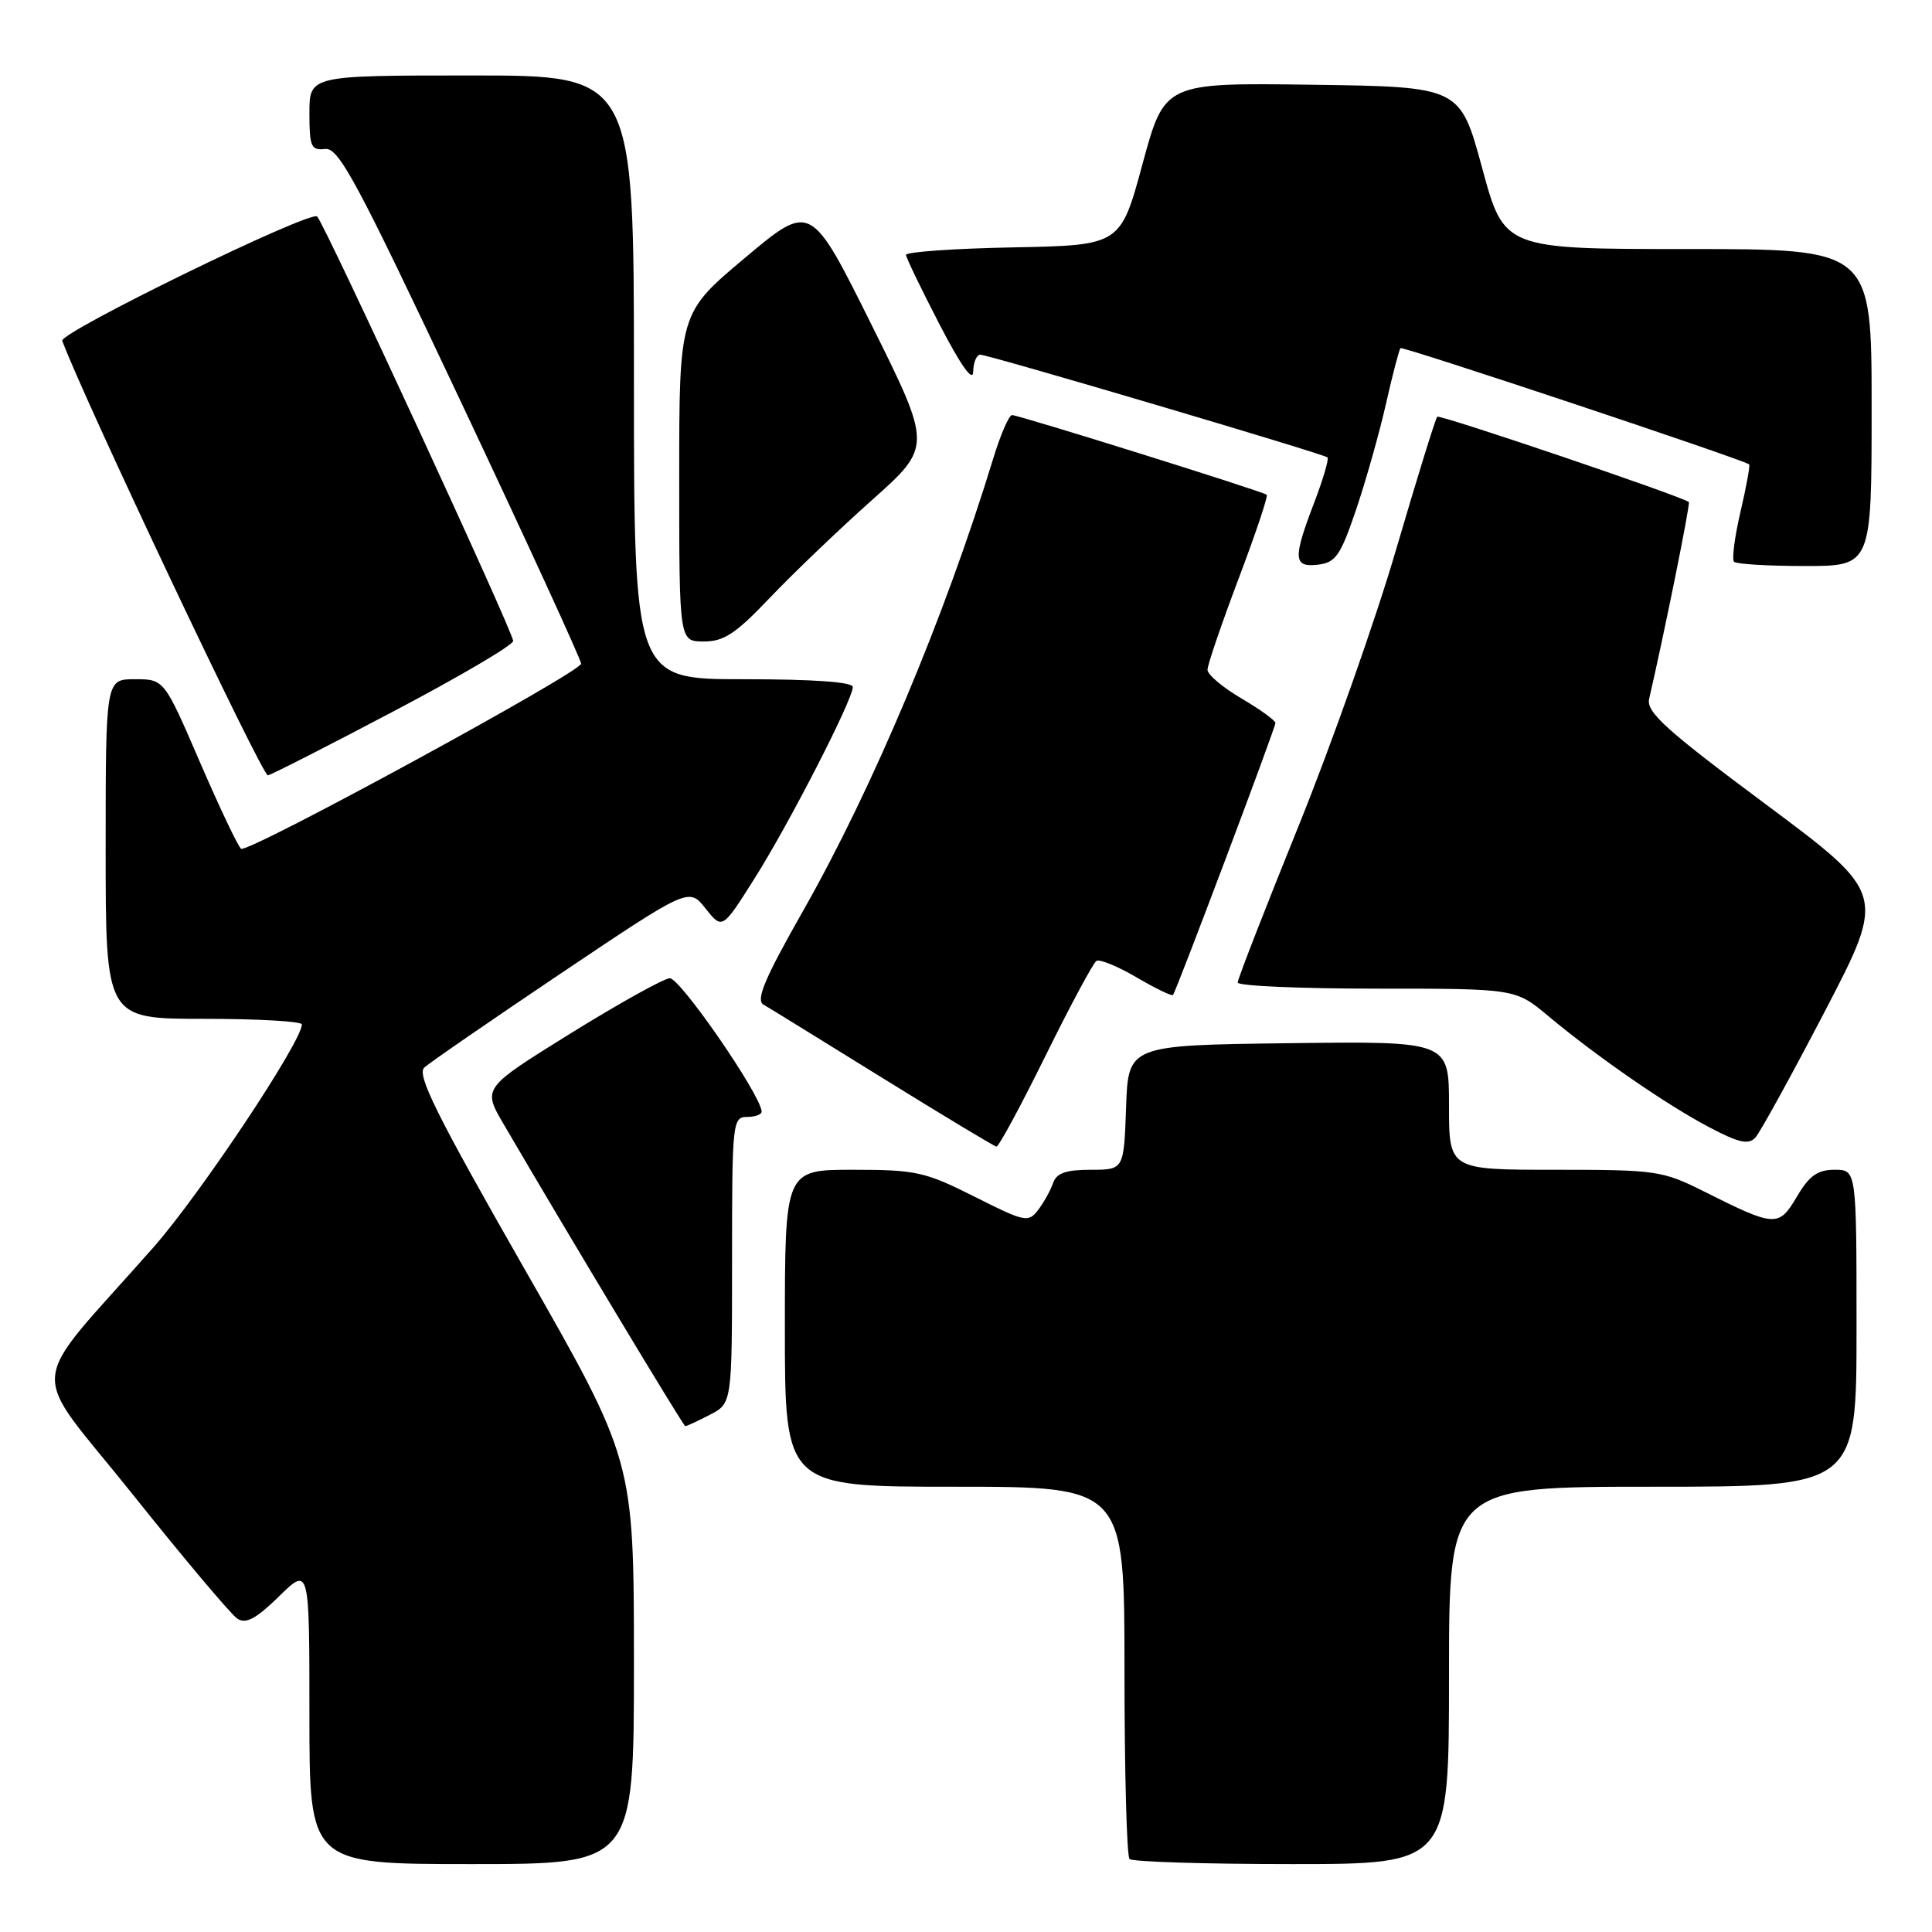 <?xml version="1.0" encoding="UTF-8" standalone="no"?>
<!DOCTYPE svg PUBLIC "-//W3C//DTD SVG 1.1//EN" "http://www.w3.org/Graphics/SVG/1.1/DTD/svg11.dtd" >
<svg xmlns="http://www.w3.org/2000/svg" xmlns:xlink="http://www.w3.org/1999/xlink" version="1.1" viewBox="0 0 256 256">
 <g >
 <path fill="currentColor"
d=" M 84.00 220.25 C 83.99 193.50 83.99 193.50 69.46 168.07 C 57.85 147.75 55.19 142.40 56.22 141.46 C 56.92 140.81 65.10 135.18 74.38 128.94 C 91.27 117.60 91.27 117.60 93.49 120.38 C 95.71 123.17 95.71 123.17 99.97 116.42 C 104.57 109.14 113.00 92.72 113.00 91.03 C 113.00 90.37 107.81 90.00 98.50 90.00 C 84.00 90.00 84.00 90.00 84.00 50.00 C 84.00 10.00 84.00 10.00 62.50 10.00 C 41.00 10.00 41.00 10.00 41.00 14.99 C 41.00 19.45 41.22 19.95 43.08 19.74 C 44.88 19.53 47.24 23.92 61.08 53.26 C 69.84 71.82 77.00 87.43 77.00 87.94 C 77.00 89.06 32.91 113.06 31.95 112.47 C 31.58 112.24 29.13 107.09 26.51 101.03 C 21.75 90.00 21.75 90.00 17.87 90.00 C 14.00 90.00 14.00 90.00 14.00 112.50 C 14.00 135.00 14.00 135.00 27.00 135.00 C 34.15 135.00 40.00 135.33 40.00 135.74 C 40.00 138.01 26.54 158.23 20.35 165.26 C 3.23 184.68 3.59 180.48 17.58 198.01 C 24.38 206.53 30.62 213.94 31.45 214.48 C 32.59 215.22 33.92 214.51 36.97 211.53 C 41.00 207.59 41.00 207.59 41.00 227.30 C 41.00 247.00 41.00 247.00 62.50 247.00 C 84.00 247.00 84.00 247.00 84.00 220.25 Z  M 192.00 222.00 C 192.00 197.00 192.00 197.00 219.00 197.00 C 246.00 197.00 246.00 197.00 246.00 176.00 C 246.00 155.00 246.00 155.00 243.10 155.00 C 240.83 155.00 239.74 155.78 238.09 158.57 C 235.69 162.64 235.23 162.61 225.78 157.87 C 220.29 155.12 219.48 155.00 206.03 155.00 C 192.00 155.00 192.00 155.00 192.00 146.48 C 192.00 137.96 192.00 137.96 170.75 138.23 C 149.50 138.50 149.50 138.50 149.21 146.75 C 148.92 155.00 148.92 155.00 144.53 155.00 C 141.24 155.00 139.99 155.44 139.54 156.75 C 139.21 157.71 138.33 159.31 137.57 160.31 C 136.26 162.03 135.83 161.94 129.12 158.56 C 122.58 155.27 121.38 155.00 113.02 155.00 C 104.00 155.00 104.00 155.00 104.00 176.00 C 104.00 197.00 104.00 197.00 126.50 197.00 C 149.00 197.00 149.00 197.00 149.00 221.33 C 149.00 234.72 149.30 245.97 149.67 246.33 C 150.03 246.70 159.71 247.00 171.17 247.00 C 192.00 247.00 192.00 247.00 192.00 222.00 Z  M 94.05 187.47 C 97.00 185.95 97.00 185.95 97.00 166.97 C 97.00 148.67 97.07 148.00 99.00 148.00 C 100.10 148.00 100.97 147.66 100.92 147.25 C 100.69 144.88 90.07 129.52 88.74 129.62 C 87.89 129.69 81.96 132.99 75.56 136.96 C 63.94 144.18 63.94 144.18 66.72 148.93 C 75.29 163.60 90.54 188.95 90.80 188.97 C 90.96 188.99 92.43 188.31 94.05 187.47 Z  M 138.53 139.91 C 141.81 133.26 144.85 127.60 145.28 127.33 C 145.71 127.06 148.11 128.04 150.61 129.51 C 153.11 130.98 155.28 132.02 155.43 131.84 C 155.89 131.26 169.00 96.45 169.00 95.80 C 169.00 95.47 166.97 94.00 164.50 92.55 C 162.03 91.10 160.00 89.39 160.00 88.75 C 160.00 88.11 161.85 82.70 164.10 76.73 C 166.36 70.76 168.05 65.73 167.85 65.56 C 167.36 65.12 135.00 55.00 134.10 55.00 C 133.70 55.00 132.57 57.59 131.61 60.75 C 125.20 81.72 115.68 104.37 106.41 120.70 C 101.34 129.62 100.12 132.50 101.16 133.11 C 101.90 133.54 109.03 137.94 117.00 142.88 C 124.97 147.82 131.74 151.89 132.03 151.93 C 132.33 151.97 135.25 146.56 138.53 139.91 Z  M 241.82 133.97 C 249.90 118.44 249.90 118.44 233.97 106.57 C 220.68 96.68 218.12 94.35 218.52 92.60 C 220.58 83.68 224.01 66.69 223.78 66.52 C 222.66 65.70 190.78 54.89 190.44 55.22 C 190.21 55.46 187.77 63.33 185.02 72.72 C 182.28 82.11 176.42 98.70 172.01 109.59 C 167.61 120.47 164.00 129.74 164.00 130.19 C 164.00 130.64 172.28 131.00 182.41 131.00 C 200.81 131.00 200.81 131.00 205.14 134.62 C 211.57 139.99 220.85 146.41 226.47 149.36 C 230.39 151.43 231.69 151.72 232.59 150.74 C 233.22 150.06 237.37 142.51 241.82 133.97 Z  M 52.25 94.20 C 60.91 89.64 68.00 85.47 68.00 84.93 C 68.00 83.76 43.11 29.85 42.03 28.69 C 41.20 27.79 7.84 44.06 8.25 45.16 C 11.11 52.89 34.79 102.91 35.50 102.74 C 36.05 102.61 43.59 98.77 52.25 94.20 Z  M 102.00 79.22 C 105.03 76.04 111.10 70.22 115.50 66.30 C 123.50 59.17 123.50 59.17 115.47 43.01 C 107.43 26.85 107.43 26.85 98.72 34.16 C 90.00 41.48 90.00 41.48 90.00 63.24 C 90.00 85.00 90.00 85.00 93.25 85.00 C 95.91 85.01 97.50 83.96 102.00 79.22 Z  M 179.70 67.50 C 181.00 63.65 182.78 57.35 183.65 53.50 C 184.52 49.65 185.39 46.33 185.57 46.13 C 185.83 45.84 230.67 60.78 231.77 61.53 C 231.92 61.63 231.41 64.45 230.63 67.79 C 229.85 71.14 229.46 74.13 229.77 74.44 C 230.08 74.75 234.31 75.00 239.17 75.00 C 248.00 75.00 248.00 75.00 248.00 54.00 C 248.00 33.00 248.00 33.00 223.65 33.00 C 199.30 33.00 199.30 33.00 196.39 22.25 C 193.47 11.50 193.47 11.50 173.89 11.23 C 154.31 10.96 154.31 10.96 151.39 21.73 C 148.47 32.50 148.47 32.50 134.24 32.78 C 126.41 32.93 120.02 33.38 120.05 33.78 C 120.08 34.17 122.08 38.33 124.50 43.00 C 127.33 48.46 128.92 50.70 128.95 49.25 C 128.98 48.01 129.40 47.00 129.90 47.00 C 130.99 47.00 175.34 60.12 175.90 60.61 C 176.11 60.80 175.33 63.48 174.15 66.57 C 171.29 74.04 171.36 75.21 174.66 74.82 C 176.99 74.54 177.63 73.61 179.70 67.50 Z "/>
</g>
</svg>